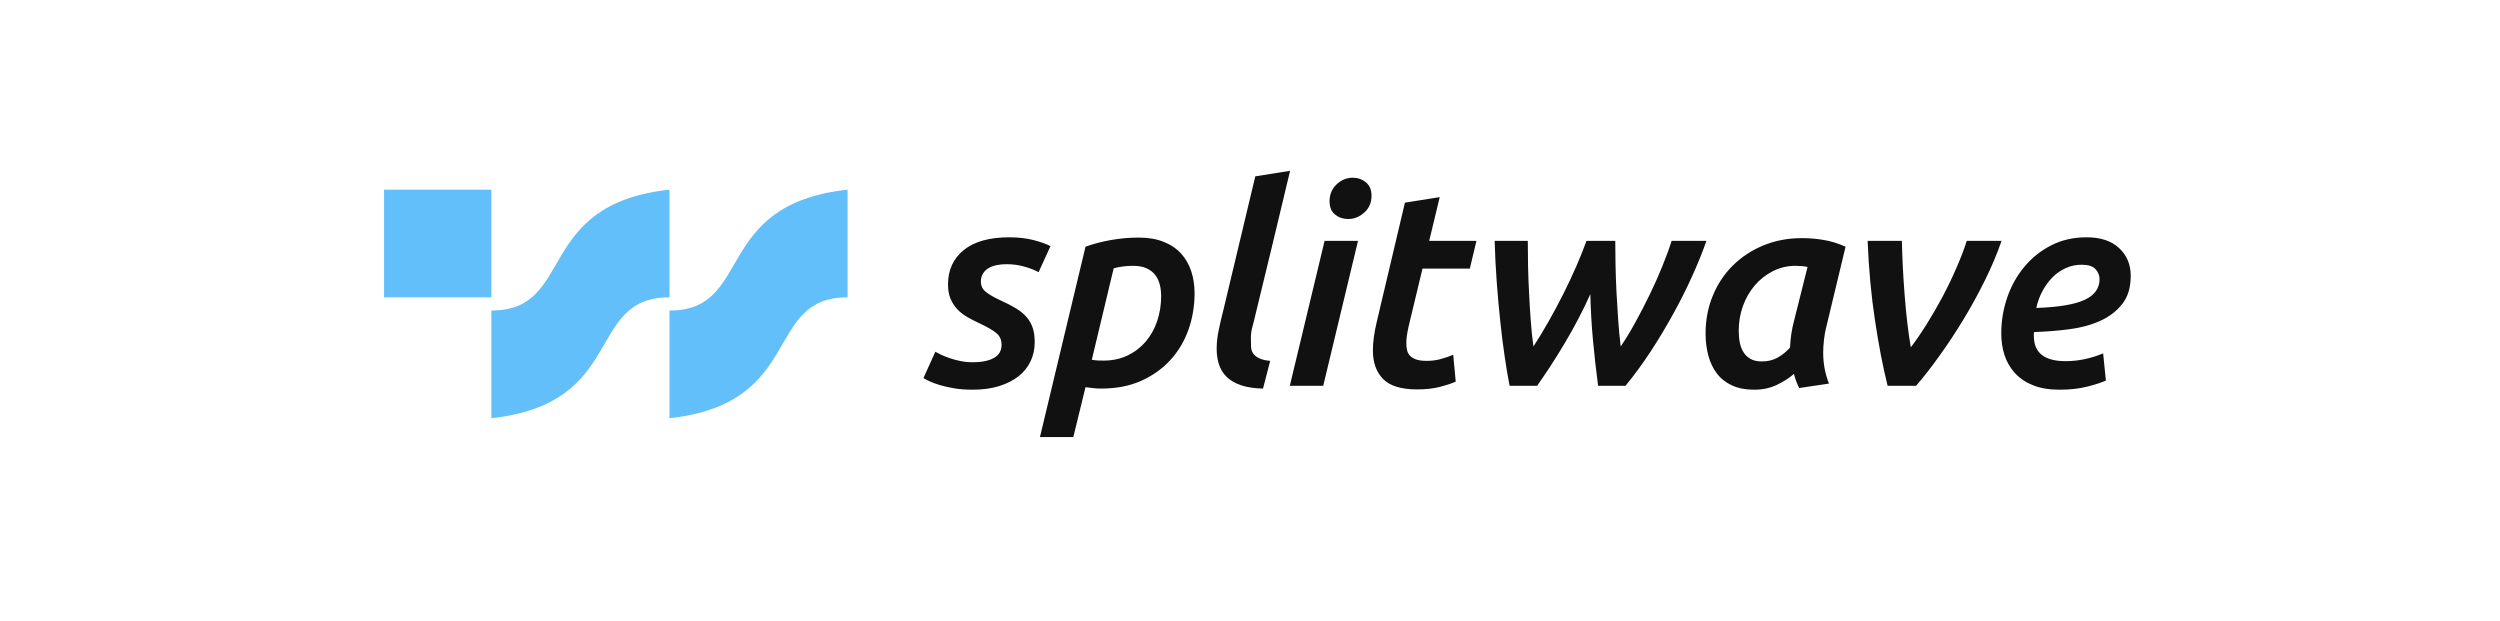 <svg width="161" height="40" viewBox="0 0 161 40" fill="none" xmlns="http://www.w3.org/2000/svg">
<g clip-path="url(#clip0_140_332)">
<path d="M62.654 23.329C63.221 23.329 63.672 23.237 64.004 23.053C64.337 22.87 64.501 22.586 64.501 22.206C64.501 21.896 64.396 21.649 64.181 21.466C63.969 21.28 63.596 21.063 63.062 20.813C62.777 20.683 62.513 20.546 62.271 20.403C62.027 20.261 61.817 20.094 61.639 19.904C61.462 19.713 61.32 19.491 61.212 19.235C61.105 18.979 61.052 18.673 61.052 18.315C61.052 17.388 61.39 16.65 62.066 16.103C62.742 15.556 63.72 15.282 65 15.282C65.593 15.282 66.123 15.345 66.591 15.469C67.058 15.595 67.411 15.723 67.65 15.853L66.885 17.531C66.683 17.412 66.393 17.295 66.013 17.182C65.634 17.069 65.237 17.014 64.823 17.014C64.62 17.014 64.422 17.03 64.226 17.067C64.03 17.103 63.856 17.162 63.701 17.245C63.548 17.329 63.42 17.444 63.319 17.592C63.219 17.742 63.169 17.922 63.169 18.137C63.169 18.41 63.278 18.634 63.498 18.807C63.716 18.979 64.034 19.161 64.448 19.35C64.839 19.528 65.172 19.702 65.444 19.867C65.717 20.034 65.942 20.222 66.12 20.429C66.297 20.639 66.428 20.87 66.511 21.127C66.595 21.382 66.635 21.688 66.635 22.044C66.635 22.486 66.546 22.892 66.369 23.266C66.19 23.643 65.933 23.964 65.595 24.231C65.257 24.498 64.839 24.709 64.342 24.865C63.843 25.019 63.274 25.097 62.635 25.097C62.197 25.097 61.802 25.067 61.453 25.008C61.103 24.948 60.799 24.88 60.536 24.802C60.276 24.724 60.058 24.644 59.879 24.561C59.701 24.477 59.564 24.407 59.47 24.348L60.235 22.653C60.318 22.699 60.44 22.762 60.599 22.84C60.76 22.916 60.943 22.99 61.15 23.062C61.358 23.133 61.589 23.196 61.844 23.25C62.099 23.303 62.369 23.329 62.654 23.329ZM70.312 23.17C70.432 23.192 70.556 23.207 70.687 23.215C70.816 23.22 70.948 23.222 71.077 23.222C71.646 23.222 72.16 23.112 72.616 22.892C73.072 22.673 73.462 22.374 73.784 22C74.103 21.625 74.349 21.186 74.521 20.68C74.693 20.173 74.778 19.636 74.778 19.064C74.778 18.803 74.748 18.556 74.689 18.325C74.63 18.093 74.532 17.887 74.397 17.709C74.26 17.531 74.076 17.388 73.844 17.281C73.614 17.173 73.32 17.119 72.965 17.119C72.729 17.119 72.503 17.134 72.289 17.164C72.076 17.195 71.886 17.232 71.72 17.281L70.312 23.17ZM76.93 18.868C76.93 19.713 76.797 20.507 76.529 21.251C76.263 21.994 75.871 22.645 75.356 23.205C74.84 23.763 74.212 24.206 73.471 24.535C72.731 24.861 71.881 25.024 70.92 25.024C70.754 25.024 70.585 25.017 70.414 24.998C70.242 24.98 70.074 24.959 69.907 24.935L69.122 28.147H66.973L69.907 15.888C70.393 15.71 70.934 15.567 71.533 15.46C72.132 15.354 72.734 15.3 73.338 15.3C73.955 15.3 74.491 15.393 74.948 15.576C75.404 15.76 75.777 16.014 76.067 16.335C76.357 16.656 76.573 17.034 76.716 17.468C76.858 17.902 76.93 18.369 76.93 18.868ZM81.338 25.024C80.782 25.013 80.311 24.941 79.925 24.811C79.541 24.679 79.232 24.501 79.001 24.275C78.77 24.049 78.604 23.782 78.502 23.472C78.403 23.163 78.353 22.825 78.353 22.456C78.353 22.074 78.397 21.674 78.486 21.251C78.574 20.828 78.672 20.409 78.779 19.994L80.841 11.356L83.081 11C82.711 12.558 82.34 14.108 81.97 15.647C81.599 17.188 81.226 18.738 80.843 20.296C80.788 20.546 80.725 20.793 80.657 21.038C80.588 21.28 80.557 21.521 80.557 21.759C80.557 21.961 80.559 22.148 80.566 22.321C80.572 22.495 80.62 22.643 80.708 22.768C80.797 22.892 80.93 22.998 81.108 23.079C81.285 23.163 81.518 23.216 81.8 23.24L81.338 25.024ZM85.215 24.846H83.064L85.303 15.513H87.456L85.215 24.846ZM86.815 14.104C86.495 14.104 86.216 14.01 85.98 13.819C85.743 13.629 85.623 13.344 85.623 12.962C85.623 12.522 85.775 12.159 86.078 11.873C86.379 11.588 86.726 11.445 87.118 11.445C87.438 11.445 87.718 11.543 87.962 11.74C88.204 11.936 88.326 12.226 88.326 12.606C88.326 13.045 88.173 13.405 87.864 13.685C87.556 13.965 87.207 14.104 86.815 14.104ZM90.477 13.051L92.718 12.695L92.04 15.513H95.083L94.656 17.299H91.609L90.721 20.993C90.663 21.254 90.623 21.471 90.599 21.644C90.578 21.816 90.567 21.974 90.567 22.117C90.567 22.259 90.582 22.399 90.612 22.536C90.641 22.673 90.7 22.792 90.789 22.892C90.878 22.994 91.009 23.077 91.181 23.142C91.353 23.207 91.585 23.24 91.883 23.24C92.203 23.24 92.511 23.2 92.807 23.116C93.102 23.033 93.365 22.944 93.588 22.847L93.749 24.579C93.477 24.698 93.132 24.811 92.718 24.919C92.302 25.024 91.816 25.078 91.26 25.078C90.24 25.078 89.512 24.856 89.073 24.409C88.635 23.964 88.415 23.354 88.415 22.58C88.415 22.295 88.435 22 88.478 21.698C88.518 21.393 88.581 21.069 88.664 20.724L90.477 13.051ZM102.416 18.94C102.191 19.452 101.936 19.979 101.651 20.52C101.37 21.06 101.075 21.59 100.766 22.107C100.458 22.625 100.149 23.118 99.842 23.589C99.534 24.058 99.249 24.477 98.99 24.846H97.219C97.11 24.299 97.003 23.674 96.903 22.973C96.797 22.271 96.703 21.521 96.62 20.724C96.535 19.927 96.457 19.089 96.393 18.208C96.326 17.329 96.28 16.429 96.256 15.513H98.39C98.39 16.014 98.396 16.552 98.407 17.129C98.42 17.705 98.44 18.295 98.473 18.896C98.503 19.497 98.538 20.088 98.582 20.67C98.623 21.254 98.68 21.802 98.754 22.313C99.087 21.802 99.415 21.256 99.741 20.68C100.07 20.103 100.38 19.521 100.677 18.931C100.973 18.343 101.248 17.757 101.503 17.173C101.758 16.591 101.98 16.038 102.17 15.513H104.023C104.023 16.001 104.029 16.518 104.04 17.067C104.053 17.614 104.07 18.178 104.099 18.762C104.129 19.345 104.164 19.936 104.206 20.537C104.247 21.138 104.301 21.729 104.373 22.313C104.681 21.861 104.997 21.343 105.317 20.759C105.638 20.177 105.945 19.58 106.244 18.966C106.542 18.354 106.812 17.748 107.054 17.147C107.299 16.546 107.499 16.001 107.652 15.513H109.893C109.644 16.227 109.339 16.986 108.973 17.789C108.613 18.592 108.203 19.404 107.75 20.225C107.299 21.045 106.813 21.852 106.296 22.643C105.777 23.433 105.241 24.168 104.681 24.846H102.917C102.787 23.847 102.675 22.862 102.586 21.894C102.497 20.924 102.44 19.94 102.416 18.94ZM117.573 21.225C117.538 21.355 117.502 21.57 117.467 21.866C117.432 22.165 117.413 22.443 117.413 22.704C117.413 23.049 117.443 23.387 117.502 23.713C117.561 24.04 117.657 24.37 117.786 24.703L115.866 24.989C115.725 24.703 115.612 24.401 115.529 24.079C115.233 24.342 114.867 24.576 114.435 24.783C114.002 24.993 113.514 25.097 112.967 25.097C112.412 25.097 111.935 25.004 111.538 24.82C111.141 24.635 110.817 24.379 110.567 24.053C110.32 23.726 110.135 23.342 110.017 22.901C109.899 22.462 109.839 21.985 109.839 21.473C109.839 20.605 109.993 19.797 110.302 19.048C110.61 18.299 111.039 17.65 111.591 17.103C112.142 16.556 112.796 16.123 113.555 15.808C114.315 15.493 115.144 15.335 116.044 15.335C116.506 15.335 116.972 15.374 117.441 15.452C117.909 15.528 118.38 15.675 118.854 15.888L117.573 21.225ZM116.406 17.192C116.177 17.143 115.922 17.119 115.637 17.119C115.106 17.119 114.614 17.236 114.163 17.468C113.713 17.7 113.32 18.009 112.995 18.395C112.668 18.783 112.417 19.226 112.239 19.725C112.063 20.225 111.974 20.748 111.974 21.295C111.974 21.57 111.996 21.826 112.044 22.063C112.092 22.3 112.171 22.51 112.284 22.688C112.397 22.866 112.548 23.009 112.737 23.116C112.927 23.222 113.169 23.276 113.466 23.276C113.845 23.276 114.18 23.196 114.472 23.035C114.762 22.875 115.032 22.658 115.279 22.384C115.292 22.074 115.318 21.783 115.36 21.51C115.401 21.236 115.458 20.961 115.529 20.689L116.406 17.192ZM121.563 24.846C121.26 23.634 120.987 22.226 120.748 20.626C120.504 19.026 120.347 17.321 120.275 15.513H122.481C122.492 16.038 122.513 16.602 122.542 17.208C122.572 17.817 122.614 18.425 122.662 19.038C122.709 19.651 122.766 20.242 122.834 20.813C122.898 21.384 122.976 21.902 123.057 22.367C123.366 21.961 123.702 21.477 124.057 20.911C124.411 20.346 124.756 19.752 125.091 19.128C125.422 18.503 125.726 17.876 125.997 17.245C126.274 16.615 126.492 16.038 126.658 15.513H128.9C128.616 16.335 128.259 17.179 127.832 18.048C127.403 18.916 126.939 19.762 126.442 20.581C125.942 21.403 125.43 22.182 124.897 22.92C124.372 23.658 123.87 24.299 123.394 24.846H121.563ZM128.881 21.473C128.881 20.678 129.009 19.906 129.264 19.163C129.519 18.419 129.886 17.759 130.367 17.182C130.845 16.606 131.423 16.144 132.1 15.799C132.774 15.454 133.534 15.282 134.376 15.282C135.276 15.282 135.976 15.513 136.473 15.979C136.97 16.442 137.219 17.036 137.219 17.763C137.219 18.512 137.037 19.118 136.669 19.582C136.301 20.047 135.825 20.409 135.237 20.67C134.651 20.934 133.986 21.112 133.245 21.206C132.504 21.301 131.756 21.36 130.997 21.384C130.985 21.408 130.98 21.433 130.98 21.457V21.635C130.98 22.718 131.66 23.259 133.023 23.259C133.829 23.259 134.637 23.092 135.442 22.758L135.619 24.507C135.335 24.639 134.932 24.768 134.411 24.9C133.888 25.032 133.297 25.097 132.632 25.097C131.969 25.097 131.4 25.002 130.927 24.811C130.451 24.62 130.063 24.359 129.761 24.025C129.459 23.693 129.236 23.309 129.093 22.875C128.951 22.441 128.881 21.974 128.881 21.473ZM134.055 17.049C133.7 17.049 133.362 17.119 133.042 17.262C132.723 17.405 132.438 17.601 132.189 17.852C131.939 18.102 131.723 18.395 131.54 18.734C131.356 19.074 131.222 19.439 131.139 19.832C132.562 19.784 133.597 19.611 134.241 19.315C134.888 19.018 135.211 18.571 135.211 17.976C135.211 17.739 135.124 17.525 134.952 17.334C134.781 17.143 134.481 17.049 134.055 17.049Z" fill="#111111"/>
<path fill-rule="evenodd" clip-rule="evenodd" d="M31.643 26.932V19.997C37.079 20.012 34.363 13.164 43.114 12.215V19.15C37.678 19.135 40.394 25.983 31.643 26.932ZM43.114 26.932V19.997C48.547 20.012 45.833 13.164 54.583 12.215V19.15C49.148 19.135 51.864 25.983 43.114 26.932ZM24.733 19.15V12.215H31.643V19.15H24.733Z" fill="#63BFF9"/>
</g>
<defs>
<clipPath id="clip0_140_332">
<rect width="112.5" height="18" fill="white" transform="translate(24.733 11)"/>
</clipPath>
</defs>
</svg>
